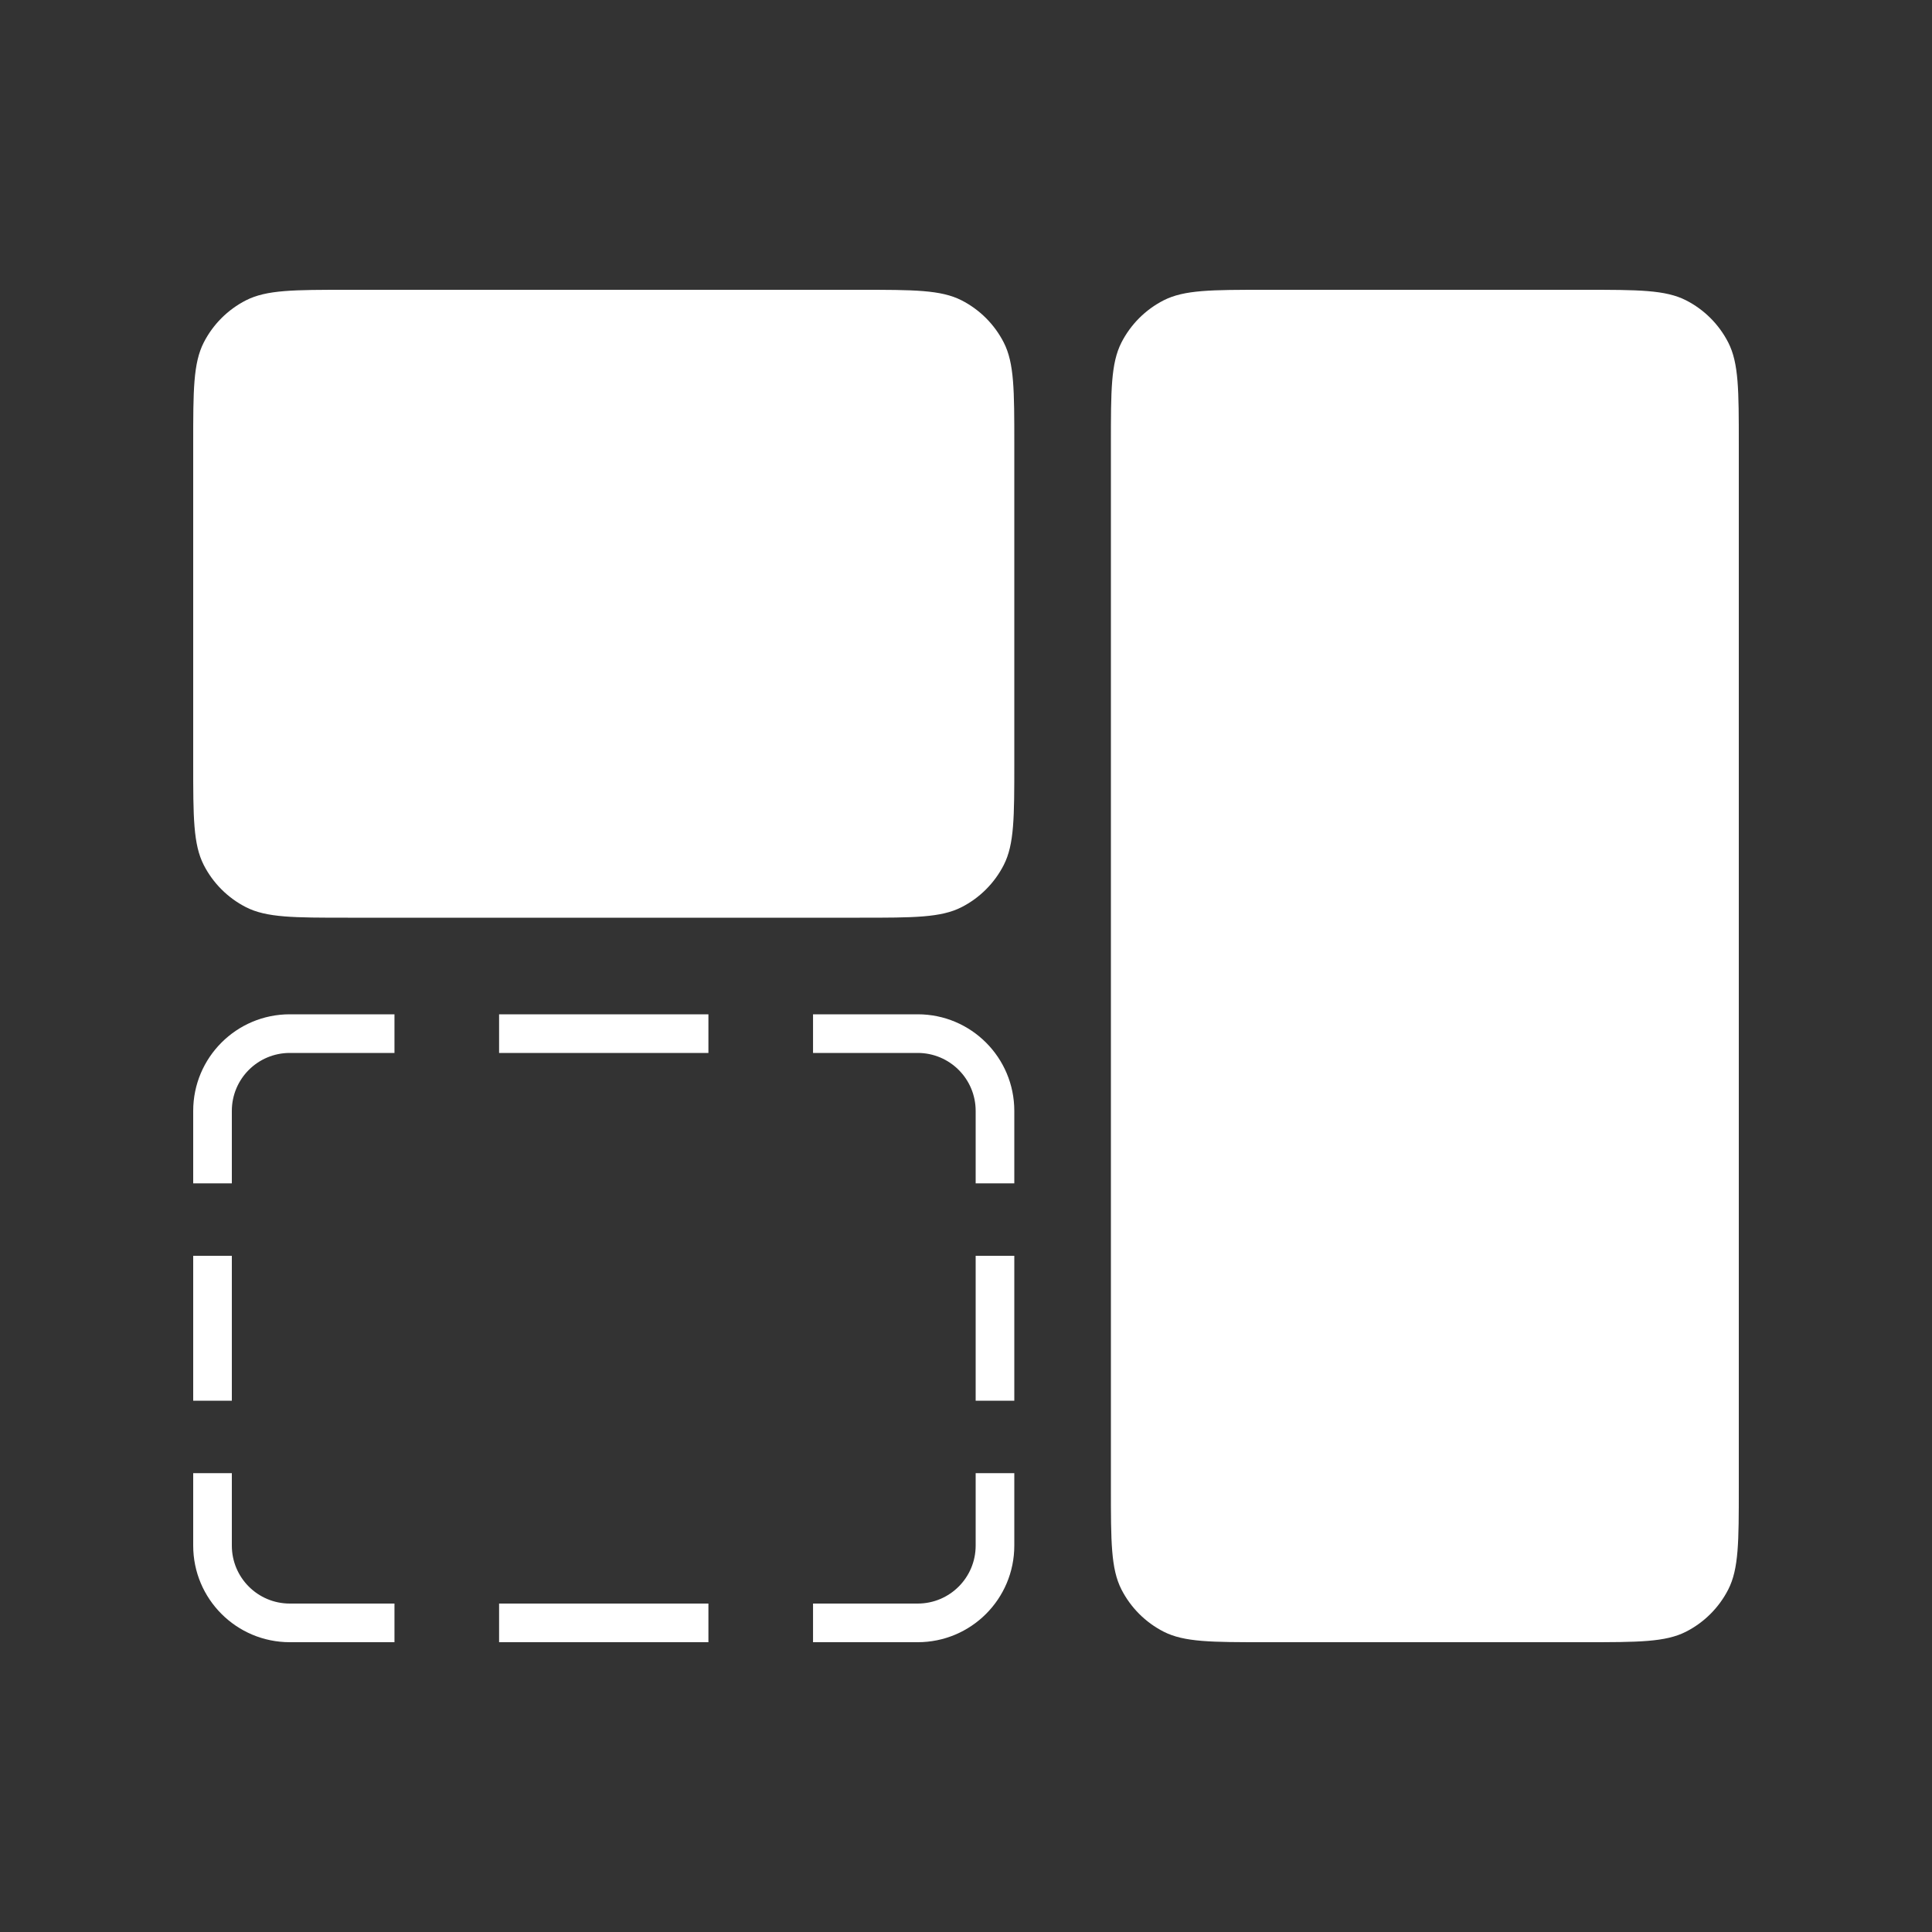 <?xml version="1.0" encoding="utf-8" ?>
<svg baseProfile="full" height="40.0" version="1.1" viewBox="0 0 40.0 40.0" width="40.0" xmlns="http://www.w3.org/2000/svg" xmlns:ev="http://www.w3.org/2001/xml-events" xmlns:xlink="http://www.w3.org/1999/xlink"><rect x="0" y="0" width="40.0" height="40.0" fill="#333333" stroke="none"/><defs /><path d="M4,9.2C4,8.08 4,7.52 4.218,7.092C4.41,6.716 4.716,6.41 5.092,6.218C5.52,6 6.08,6 7.2,6L17.8,6C18.92,6 19.48,6 19.908,6.218C20.284,6.41 20.59,6.716 20.782,7.092C21,7.52 21,8.08 21,9.2L21,15.8C21,16.92 21,17.48 20.782,17.908C20.59,18.284 20.284,18.59 19.908,18.782C19.48,19 18.92,19 17.8,19L7.2,19C6.08,19 5.52,19 5.092,18.782C4.716,18.59 4.41,18.284 4.218,17.908C4,17.48 4,16.92 4,15.8L4,9.2Z" fill="#ffffff" fill-opacity="1.0" /><path d="M4,30.5L4,32C4,33.105 4.895,34 6,34L8.167,34L8.167,33.2L6,33.2C5.337,33.2 4.8,32.663 4.8,32L4.8,30.5H4ZM4,29H4.8L4.8,26H4L4,29ZM4,24.5H4.8L4.8,23C4.8,22.337 5.337,21.8 6,21.8H8.167L8.167,21H6C4.895,21 4,21.895 4,23L4,24.5ZM10.333,21L10.333,21.8L14.667,21.8L14.667,21L10.333,21ZM16.833,21V21.8L19,21.8C19.663,21.8 20.2,22.337 20.2,23L20.2,24.5H21L21,23C21,21.895 20.105,21 19,21L16.833,21ZM21,26H20.2L20.2,29H21L21,26ZM21,30.5H20.2L20.2,32C20.2,32.663 19.663,33.2 19,33.2H16.833L16.833,34H19C20.105,34 21,33.105 21,32L21,30.5ZM14.667,34L14.667,33.2L10.333,33.2L10.333,34L14.667,34Z" fill="#ffffff" fill-opacity="1.0" /><path d="M23,9.2C23,8.08 23,7.52 23.218,7.092C23.41,6.716 23.716,6.41 24.092,6.218C24.52,6 25.08,6 26.2,6L32.8,6C33.92,6 34.48,6 34.908,6.218C35.284,6.41 35.59,6.716 35.782,7.092C36,7.52 36,8.08 36,9.2L36,30.8C36,31.92 36,32.48 35.782,32.908C35.59,33.284 35.284,33.59 34.908,33.782C34.48,34 33.92,34 32.8,34L26.2,34C25.08,34 24.52,34 24.092,33.782C23.716,33.59 23.41,33.284 23.218,32.908C23,32.48 23,31.92 23,30.8L23,9.2Z" fill="#ffffff" fill-opacity="1.0" /></svg>